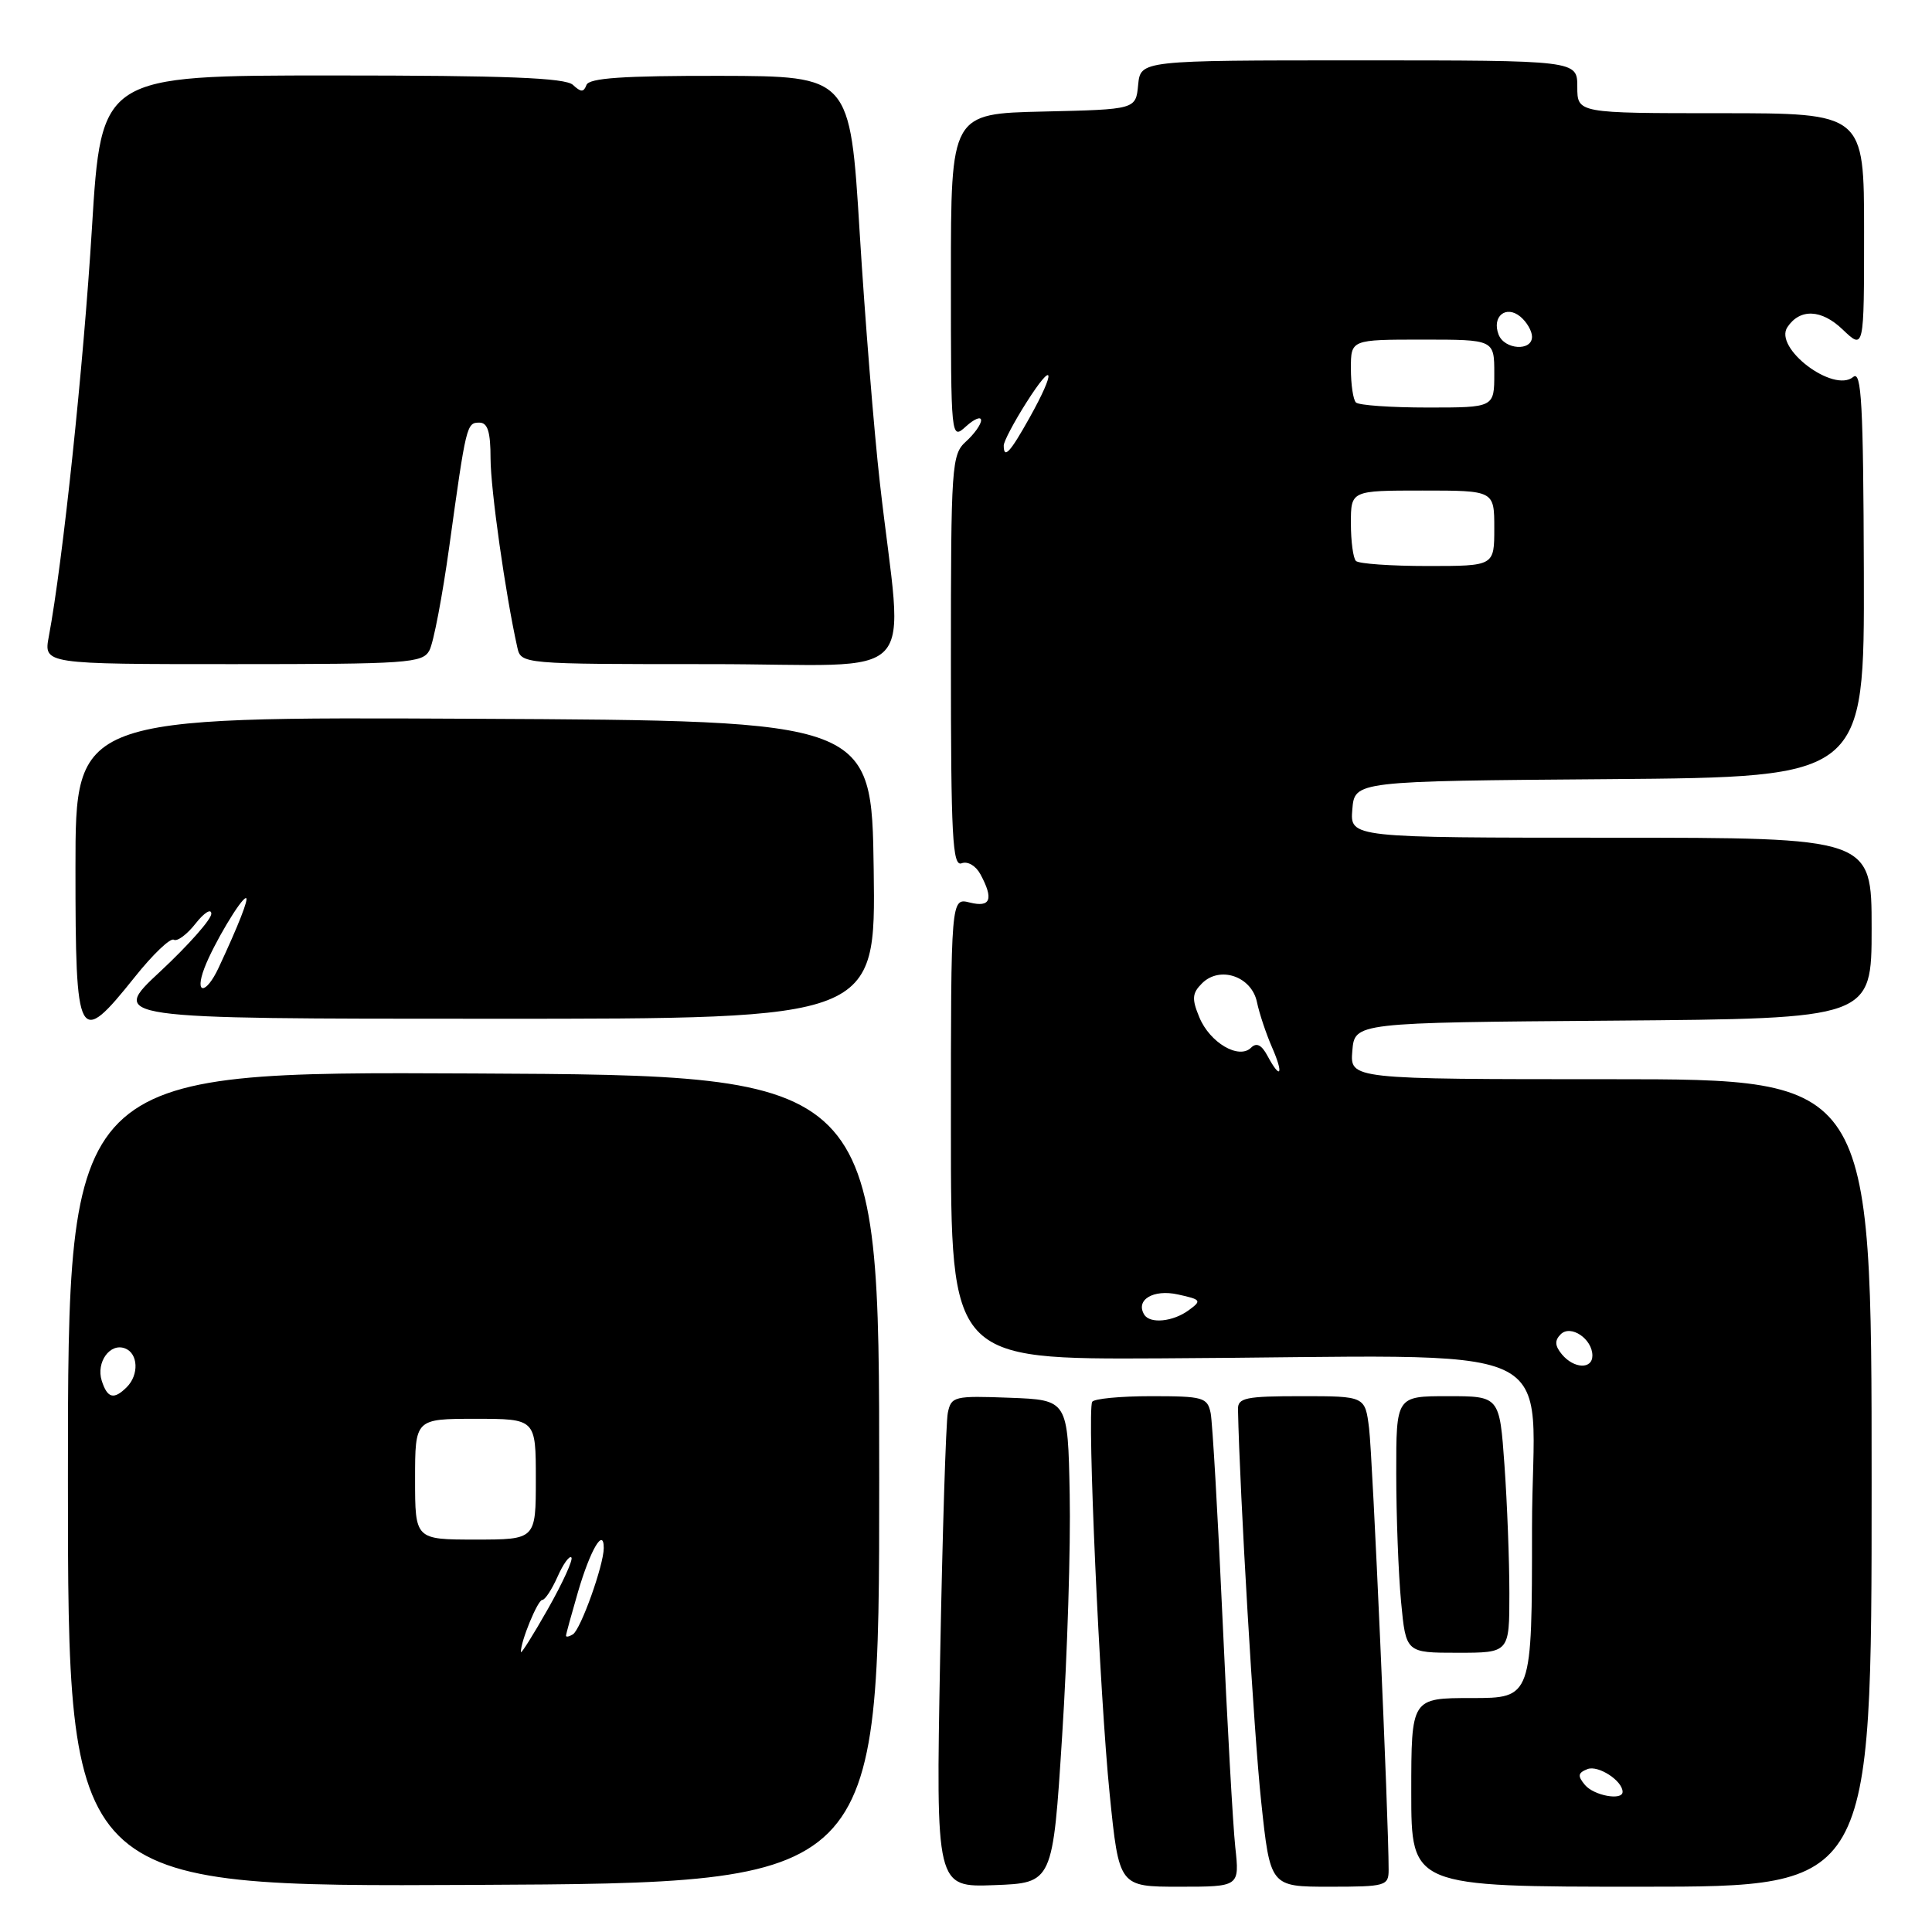 <?xml version="1.0" encoding="UTF-8" standalone="no"?>
<!DOCTYPE svg PUBLIC "-//W3C//DTD SVG 1.1//EN" "http://www.w3.org/Graphics/SVG/1.1/DTD/svg11.dtd" >
<svg xmlns="http://www.w3.org/2000/svg" xmlns:xlink="http://www.w3.org/1999/xlink" version="1.1" viewBox="0 0 256 256">
 <g >
 <path fill="currentColor"
d=" M 116.50 196.00 C 116.50 142.50 116.50 142.50 62.75 142.24 C 9.00 141.98 9.00 141.98 9.00 196.00 C 9.00 250.02 9.00 250.02 62.75 249.76 C 116.50 249.50 116.50 249.50 116.50 196.00 Z  M 140.74 230.00 C 141.43 219.28 141.88 204.88 141.74 198.00 C 141.50 185.50 141.50 185.50 133.78 185.21 C 126.43 184.93 126.04 185.03 125.59 187.21 C 125.34 188.47 124.88 203.13 124.57 219.79 C 124.01 250.08 124.01 250.08 131.75 249.79 C 139.50 249.50 139.50 249.50 140.74 230.00 Z  M 163.68 244.75 C 163.37 241.86 162.61 228.25 161.99 214.50 C 161.37 200.75 160.66 188.49 160.42 187.25 C 159.99 185.16 159.44 185.00 152.54 185.00 C 148.46 185.00 144.94 185.34 144.72 185.75 C 144.03 187.02 145.72 224.78 147.04 237.75 C 148.28 250.00 148.28 250.00 156.27 250.00 C 164.25 250.00 164.25 250.00 163.68 244.75 Z  M 184.00 247.75 C 184.01 241.21 181.87 192.88 181.41 189.25 C 180.88 185.00 180.88 185.00 172.44 185.00 C 165.05 185.00 164.00 185.22 164.04 186.75 C 164.27 197.88 166.16 229.86 167.11 238.69 C 168.31 250.00 168.31 250.00 176.16 250.00 C 183.62 250.00 184.00 249.89 184.00 247.75 Z  M 248.00 196.50 C 248.00 143.00 248.00 143.00 213.44 143.00 C 178.88 143.00 178.88 143.00 179.19 139.25 C 179.50 135.50 179.50 135.50 213.75 135.24 C 248.00 134.97 248.00 134.97 248.00 122.99 C 248.00 111.00 248.00 111.00 213.44 111.00 C 178.88 111.00 178.88 111.00 179.19 107.25 C 179.50 103.50 179.50 103.50 213.27 103.24 C 247.04 102.97 247.04 102.97 246.97 75.91 C 246.90 53.48 246.66 49.04 245.56 49.95 C 242.94 52.13 234.99 46.11 236.84 43.35 C 238.50 40.85 241.36 40.97 244.16 43.66 C 247.00 46.37 247.00 46.37 247.00 30.69 C 247.00 15.00 247.00 15.00 228.00 15.00 C 209.00 15.00 209.00 15.00 209.00 11.50 C 209.00 8.00 209.00 8.00 180.06 8.00 C 151.13 8.00 151.13 8.00 150.81 11.25 C 150.50 14.50 150.50 14.50 138.25 14.78 C 126.00 15.06 126.00 15.06 126.00 36.69 C 126.00 58.25 126.01 58.30 128.00 56.50 C 129.10 55.50 130.00 55.14 130.00 55.69 C 130.00 56.24 129.10 57.50 128.00 58.50 C 126.09 60.23 126.00 61.58 126.00 87.62 C 126.00 110.84 126.21 114.86 127.42 114.39 C 128.23 114.08 129.31 114.72 129.92 115.86 C 131.69 119.15 131.26 120.28 128.50 119.59 C 126.00 118.96 126.00 118.96 126.00 149.55 C 126.00 180.13 126.00 180.13 153.75 179.99 C 209.34 179.72 203.00 176.82 203.00 202.50 C 203.00 225.00 203.00 225.00 195.00 225.00 C 187.00 225.00 187.00 225.00 187.00 237.50 C 187.00 250.00 187.00 250.00 217.50 250.00 C 248.00 250.00 248.00 250.00 248.00 196.50 Z  M 200.00 211.15 C 200.00 206.84 199.71 199.19 199.35 194.15 C 198.70 185.00 198.70 185.00 191.85 185.00 C 185.00 185.00 185.00 185.00 185.01 195.25 C 185.01 200.89 185.30 208.54 185.65 212.25 C 186.29 219.00 186.29 219.00 193.14 219.00 C 200.00 219.00 200.00 219.00 200.00 211.15 Z  M 17.86 129.46 C 20.25 126.46 22.58 124.24 23.03 124.52 C 23.47 124.79 24.78 123.83 25.92 122.37 C 27.06 120.92 28.00 120.34 28.00 121.08 C 28.00 121.82 24.96 125.25 21.25 128.71 C 14.50 134.99 14.50 134.99 65.27 134.99 C 116.04 135.00 116.04 135.00 115.77 115.25 C 115.50 95.50 115.50 95.50 62.75 95.24 C 10.00 94.98 10.00 94.98 10.00 114.99 C 10.00 138.21 10.35 138.85 17.86 129.46 Z  M 56.90 86.18 C 57.44 85.18 58.62 78.99 59.53 72.43 C 61.77 56.26 61.83 56.00 63.52 56.00 C 64.62 56.00 65.00 57.22 65.00 60.75 C 65.01 64.85 66.97 78.71 68.54 85.75 C 69.04 88.00 69.04 88.00 94.16 88.00 C 122.70 88.00 119.67 91.25 116.59 64.00 C 115.81 57.12 114.61 42.18 113.91 30.79 C 112.64 10.09 112.64 10.09 95.40 10.05 C 82.56 10.03 78.04 10.34 77.71 11.26 C 77.34 12.24 76.98 12.24 75.92 11.25 C 74.92 10.31 67.11 10.00 44.01 10.00 C 13.42 10.00 13.42 10.00 12.18 30.25 C 11.07 48.41 8.32 74.47 6.47 84.33 C 5.78 88.00 5.78 88.00 30.85 88.00 C 54.07 88.00 56.00 87.87 56.90 86.18 Z  M 69.02 218.90 C 68.98 217.51 71.25 212.00 71.85 212.00 C 72.22 212.00 73.12 210.62 73.87 208.94 C 74.61 207.26 75.44 206.10 75.71 206.37 C 75.97 206.64 74.58 209.70 72.61 213.18 C 70.64 216.66 69.02 219.23 69.02 218.90 Z  M 75.00 216.74 C 75.00 216.53 75.72 213.92 76.59 210.93 C 78.22 205.36 80.00 202.33 80.00 205.12 C 80.00 207.39 76.95 215.91 75.91 216.56 C 75.41 216.87 75.00 216.95 75.00 216.74 Z  M 55.00 196.00 C 55.00 188.00 55.00 188.00 63.00 188.00 C 71.00 188.00 71.00 188.00 71.00 196.00 C 71.00 204.00 71.00 204.00 63.00 204.00 C 55.00 204.00 55.00 204.00 55.00 196.00 Z  M 13.48 182.95 C 12.71 180.50 14.58 177.90 16.57 178.67 C 18.31 179.33 18.44 182.16 16.80 183.80 C 15.09 185.51 14.23 185.29 13.48 182.95 Z  M 210.01 236.51 C 209.01 235.31 209.08 234.91 210.36 234.41 C 211.78 233.87 215.00 235.96 215.00 237.43 C 215.00 238.63 211.19 237.93 210.01 236.51 Z  M 206.96 179.46 C 206.02 178.32 205.98 177.62 206.80 176.80 C 208.13 175.47 211.00 177.41 211.00 179.62 C 211.00 181.47 208.55 181.37 206.96 179.46 Z  M 151.62 174.20 C 150.42 172.25 152.81 170.80 156.07 171.52 C 159.18 172.20 159.27 172.33 157.50 173.62 C 155.42 175.14 152.39 175.44 151.62 174.20 Z  M 167.94 139.89 C 167.17 138.45 166.49 138.11 165.78 138.82 C 164.17 140.43 160.31 138.17 158.92 134.80 C 157.90 132.35 157.96 131.61 159.27 130.30 C 161.63 127.94 165.83 129.36 166.55 132.77 C 166.86 134.27 167.76 136.96 168.54 138.75 C 170.13 142.37 169.70 143.18 167.94 139.89 Z  M 179.67 74.33 C 179.30 73.97 179.00 71.72 179.00 69.33 C 179.00 65.00 179.00 65.00 188.50 65.00 C 198.00 65.00 198.00 65.00 198.00 70.00 C 198.00 75.00 198.00 75.00 189.17 75.00 C 184.31 75.00 180.03 74.70 179.67 74.33 Z  M 133.00 59.03 C 133.00 58.50 134.35 55.94 136.00 53.34 C 139.68 47.54 139.97 49.01 136.41 55.37 C 133.84 59.97 133.00 60.88 133.00 59.03 Z  M 179.67 53.33 C 179.30 52.97 179.00 50.94 179.00 48.83 C 179.00 45.00 179.00 45.00 188.50 45.00 C 198.00 45.00 198.00 45.00 198.00 49.50 C 198.00 54.00 198.00 54.00 189.17 54.00 C 184.31 54.00 180.03 53.70 179.67 53.33 Z  M 198.57 44.33 C 197.65 41.93 199.55 40.38 201.46 41.96 C 202.31 42.67 203.00 43.86 203.00 44.62 C 203.00 46.58 199.34 46.34 198.57 44.33 Z  M 27.09 128.26 C 28.26 125.18 31.93 119.00 32.59 119.00 C 33.01 119.00 31.59 122.63 28.96 128.25 C 27.29 131.82 25.73 131.83 27.09 128.26 Z "/>
</g>
</svg>